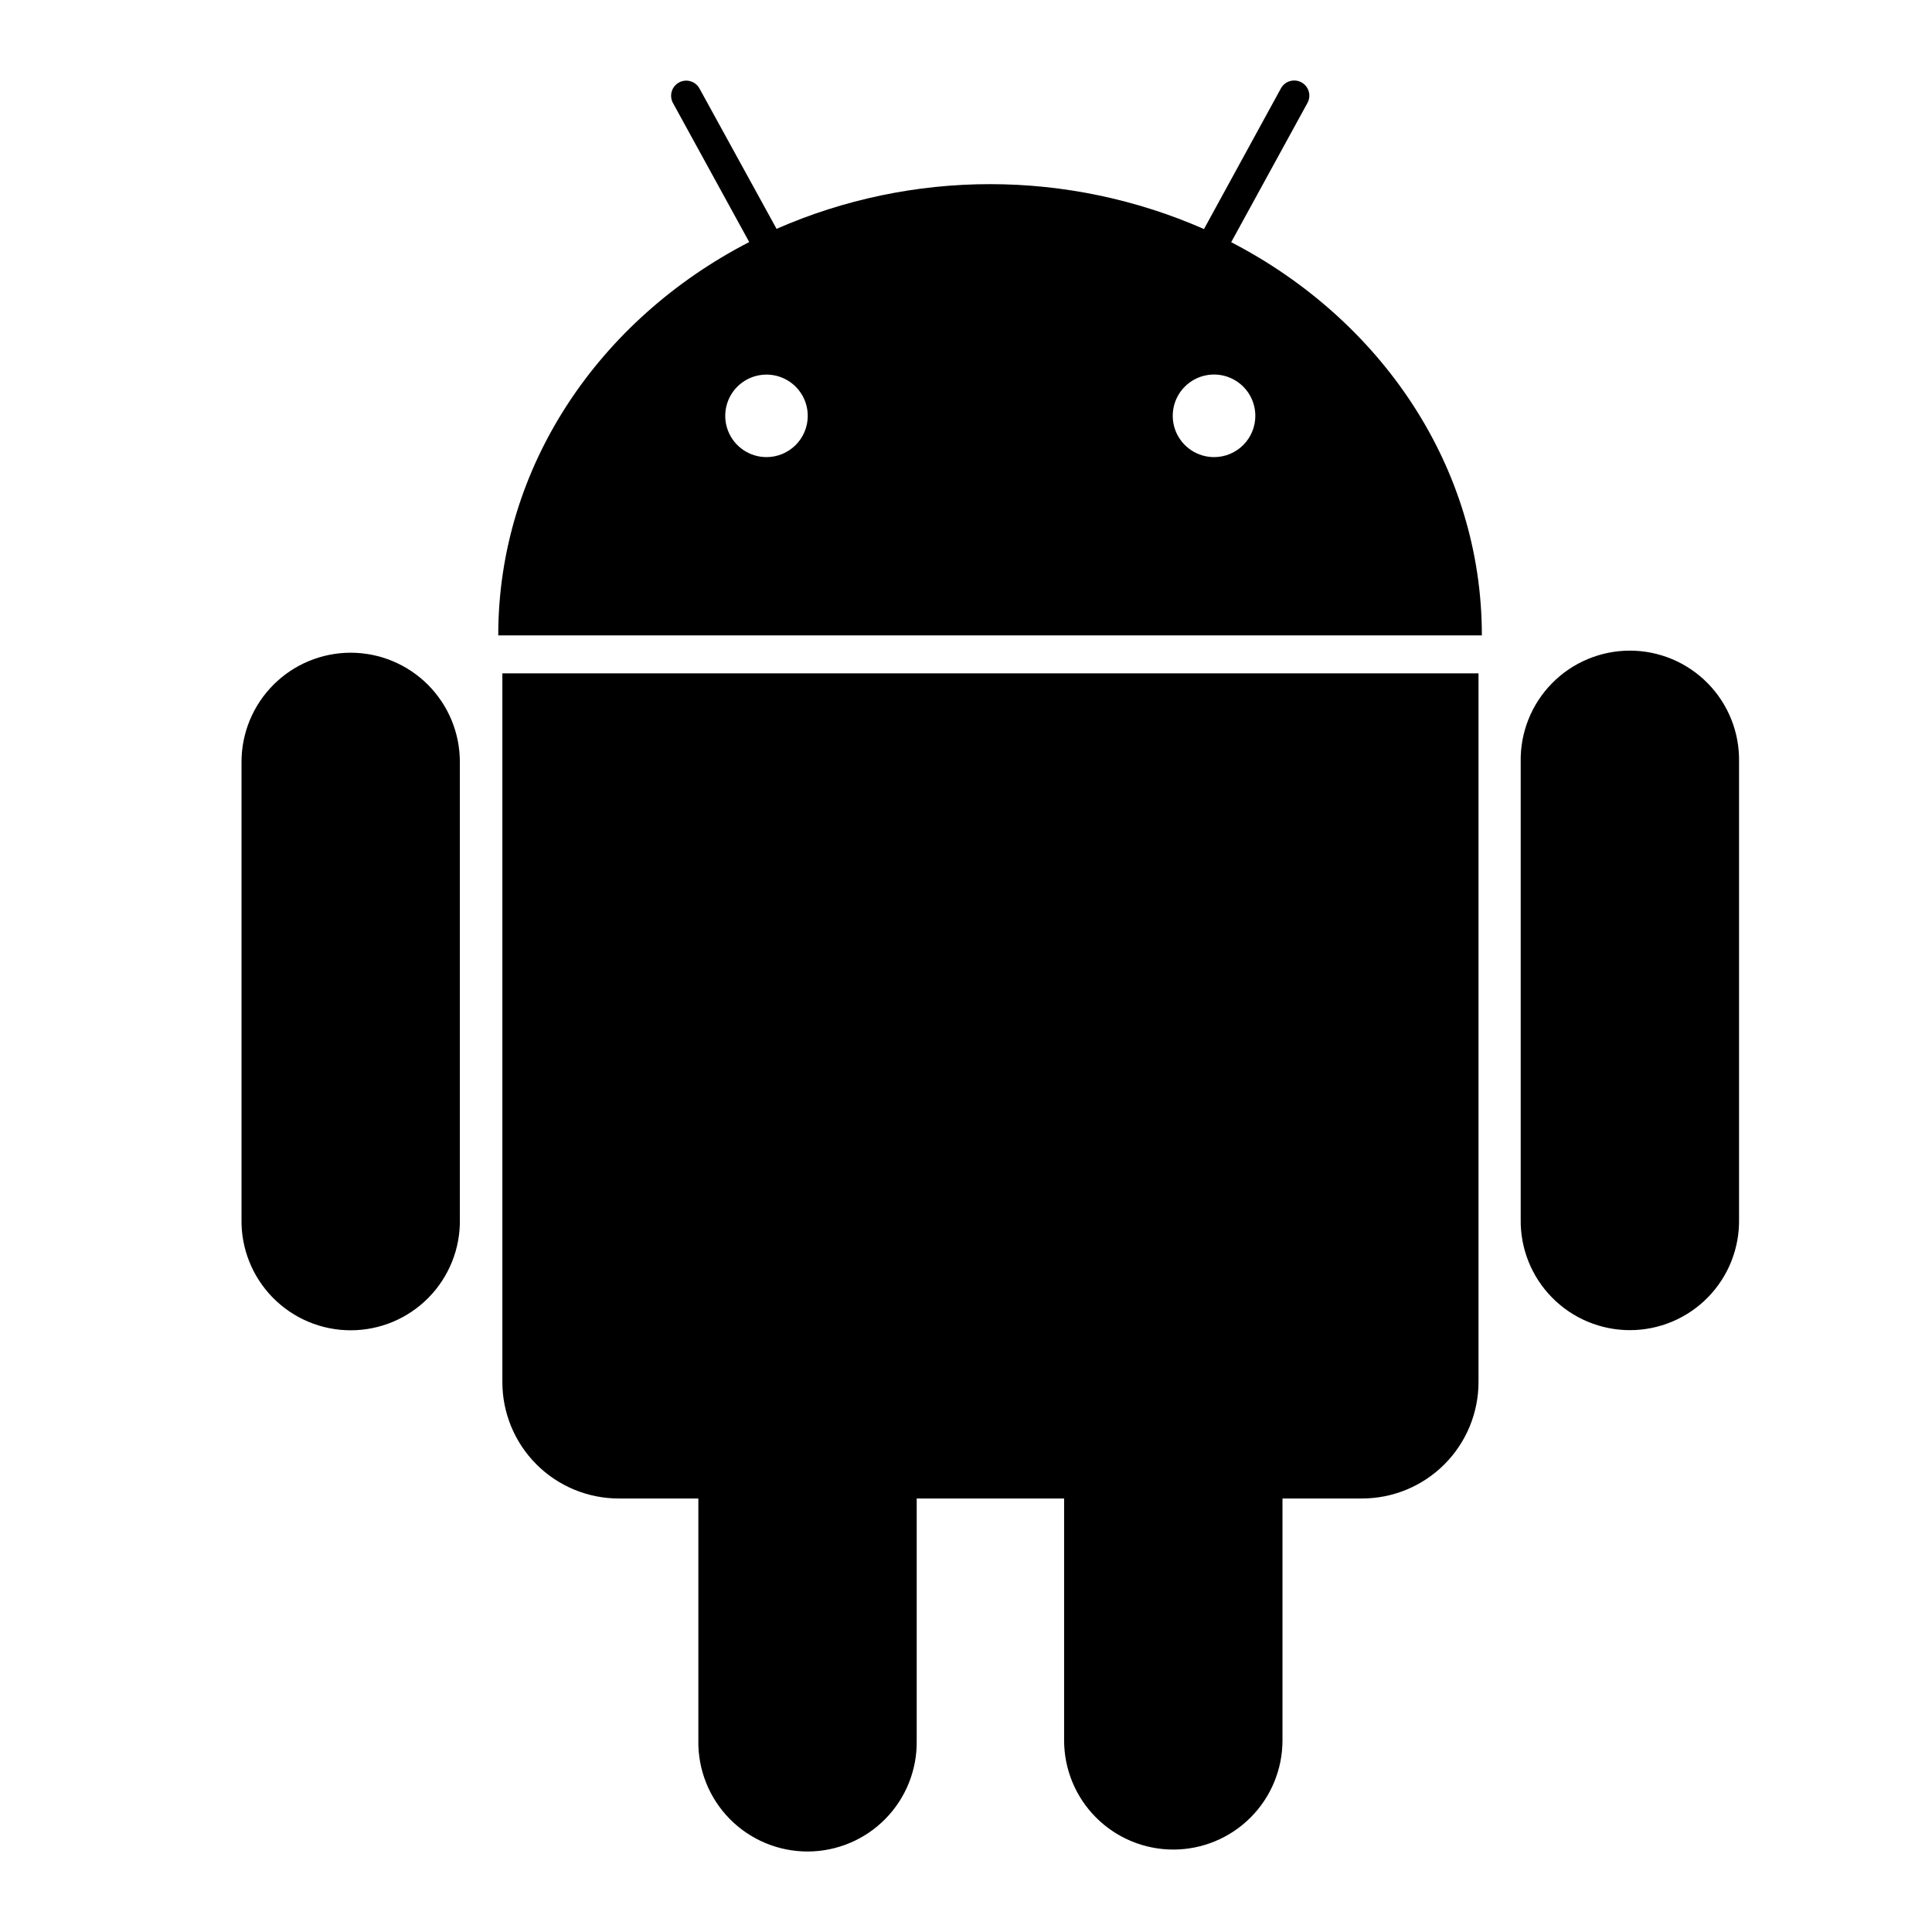 <svg width="1200" height="1200" viewBox="0 0 1200 1200" fill="none" xmlns="http://www.w3.org/2000/svg"><g clip-path="url(#clip0_649_1692)"><path d="M217.831 405.414C199.846 405.42 182.599 412.567 169.881 425.284C157.163 438.002 150.017 455.249 150.011 473.234V757.24C149.851 766.245 151.486 775.195 154.822 783.56C158.157 791.93 163.127 799.55 169.44 805.975C175.752 812.4 183.281 817.505 191.588 820.99C199.894 824.475 208.812 826.265 217.82 826.265C226.828 826.265 235.745 824.475 244.052 820.99C252.359 817.505 259.888 812.4 266.201 805.975C272.513 799.55 277.482 791.93 280.818 783.56C284.154 775.195 285.79 766.245 285.629 757.24V473.191C285.612 455.217 278.463 437.985 265.752 425.277C253.04 412.569 235.805 405.426 217.831 405.414ZM764.745 150.381L812.09 63.932C812.685 62.85 813.06 61.661 813.2 60.433C813.335 59.206 813.225 57.964 812.88 56.778C812.535 55.593 811.96 54.486 811.19 53.522C810.415 52.559 809.46 51.757 808.38 51.162C807.295 50.567 806.11 50.192 804.88 50.057C803.655 49.921 802.41 50.029 801.225 50.374C800.04 50.718 798.935 51.294 797.97 52.066C797.005 52.838 796.205 53.793 795.61 54.875L747.815 142.268C705.975 123.896 660.78 114.398 615.085 114.376C569.39 114.354 524.185 123.808 482.329 142.139L434.468 54.983C433.275 52.797 431.264 51.174 428.875 50.472C426.486 49.769 423.916 50.045 421.73 51.238C419.545 52.43 417.922 54.442 417.22 56.83C416.517 59.22 416.793 61.789 417.986 63.975L465.352 150.338C372.293 198.327 309.43 289.712 309.474 394.64H920.41C920.41 289.734 857.675 198.542 764.745 150.446V150.381ZM475.954 283.918C470.89 283.892 465.948 282.367 461.751 279.535C457.553 276.703 454.288 272.69 452.369 268.005C450.45 263.319 449.962 258.169 450.967 253.206C451.972 248.244 454.425 243.689 458.016 240.119C461.607 236.55 466.176 234.123 471.144 233.147C476.113 232.171 481.26 232.689 485.934 234.636C490.608 236.583 494.601 239.87 497.409 244.084C500.215 248.299 501.715 253.25 501.71 258.313C501.705 261.688 501.035 265.028 499.74 268.143C498.442 271.258 496.543 274.087 494.15 276.465C491.757 278.844 488.918 280.728 485.795 282.006C482.673 283.285 479.329 283.934 475.954 283.918ZM754.145 283.918C749.065 283.934 744.1 282.444 739.87 279.634C735.64 276.825 732.34 272.822 730.385 268.135C728.43 263.447 727.915 258.286 728.895 253.304C729.88 248.322 732.32 243.744 735.91 240.15C739.495 236.557 744.07 234.109 749.05 233.118C754.03 232.126 759.195 232.635 763.885 234.58C768.575 236.525 772.58 239.819 775.4 244.044C778.215 248.27 779.715 253.236 779.705 258.313C779.705 265.096 777.015 271.603 772.22 276.403C767.43 281.203 760.93 283.906 754.145 283.918ZM312.027 418.248V858.37C312.019 867.875 313.885 877.29 317.519 886.075C321.153 894.86 326.483 902.84 333.205 909.56C339.927 916.285 347.909 921.615 356.692 925.25C365.476 928.88 374.891 930.75 384.397 930.74H433.76V1080.975C433.599 1089.98 435.235 1098.93 438.571 1107.295C441.907 1115.665 446.876 1123.28 453.188 1129.71C459.501 1136.135 467.031 1141.235 475.337 1144.72C483.644 1148.205 492.561 1150 501.57 1150C510.575 1150 519.495 1148.205 527.8 1144.72C536.11 1141.235 543.635 1136.135 549.95 1129.71C556.26 1123.28 561.23 1115.665 564.565 1107.295C567.905 1098.93 569.54 1089.98 569.38 1080.975V930.74H660.935V1080.975C660.935 1098.96 668.08 1116.21 680.8 1128.93C693.52 1141.65 710.77 1148.795 728.755 1148.795C746.74 1148.795 763.99 1141.65 776.71 1128.93C789.43 1116.21 796.575 1098.96 796.575 1080.975V930.74H845.94C855.445 930.74 864.855 928.875 873.64 925.235C882.42 921.6 890.4 916.27 897.125 909.55C903.845 902.83 909.18 894.85 912.82 886.07C916.455 877.29 918.33 867.875 918.33 858.37V418.227L312.027 418.248ZM1080.155 473.148C1080.315 464.142 1078.675 455.194 1075.34 446.826C1072.005 438.459 1067.035 430.84 1060.725 424.414C1054.41 417.988 1046.88 412.885 1038.575 409.401C1030.27 405.917 1021.35 404.122 1012.345 404.122C1003.335 404.122 994.42 405.917 986.11 409.401C977.805 412.885 970.275 417.988 963.965 424.414C957.65 430.84 952.68 438.459 949.345 446.826C946.01 455.194 944.375 464.142 944.535 473.148V757.155C944.375 766.16 946.01 775.11 949.345 783.475C952.68 791.845 957.65 799.465 963.965 805.89C970.275 812.315 977.805 817.42 986.11 820.905C994.42 824.385 1003.335 826.18 1012.345 826.18C1021.35 826.18 1030.27 824.385 1038.575 820.905C1046.88 817.42 1054.41 812.315 1060.725 805.89C1067.035 799.465 1072.005 791.845 1075.34 783.475C1078.675 775.11 1080.315 766.16 1080.155 757.155V473.148Z" fill="black"/></g><defs><clipPath id="clip0_649_1692"><path width="24" fill="white" d="M0 0H1200V1200H0V0z"/></clipPath></defs></svg>